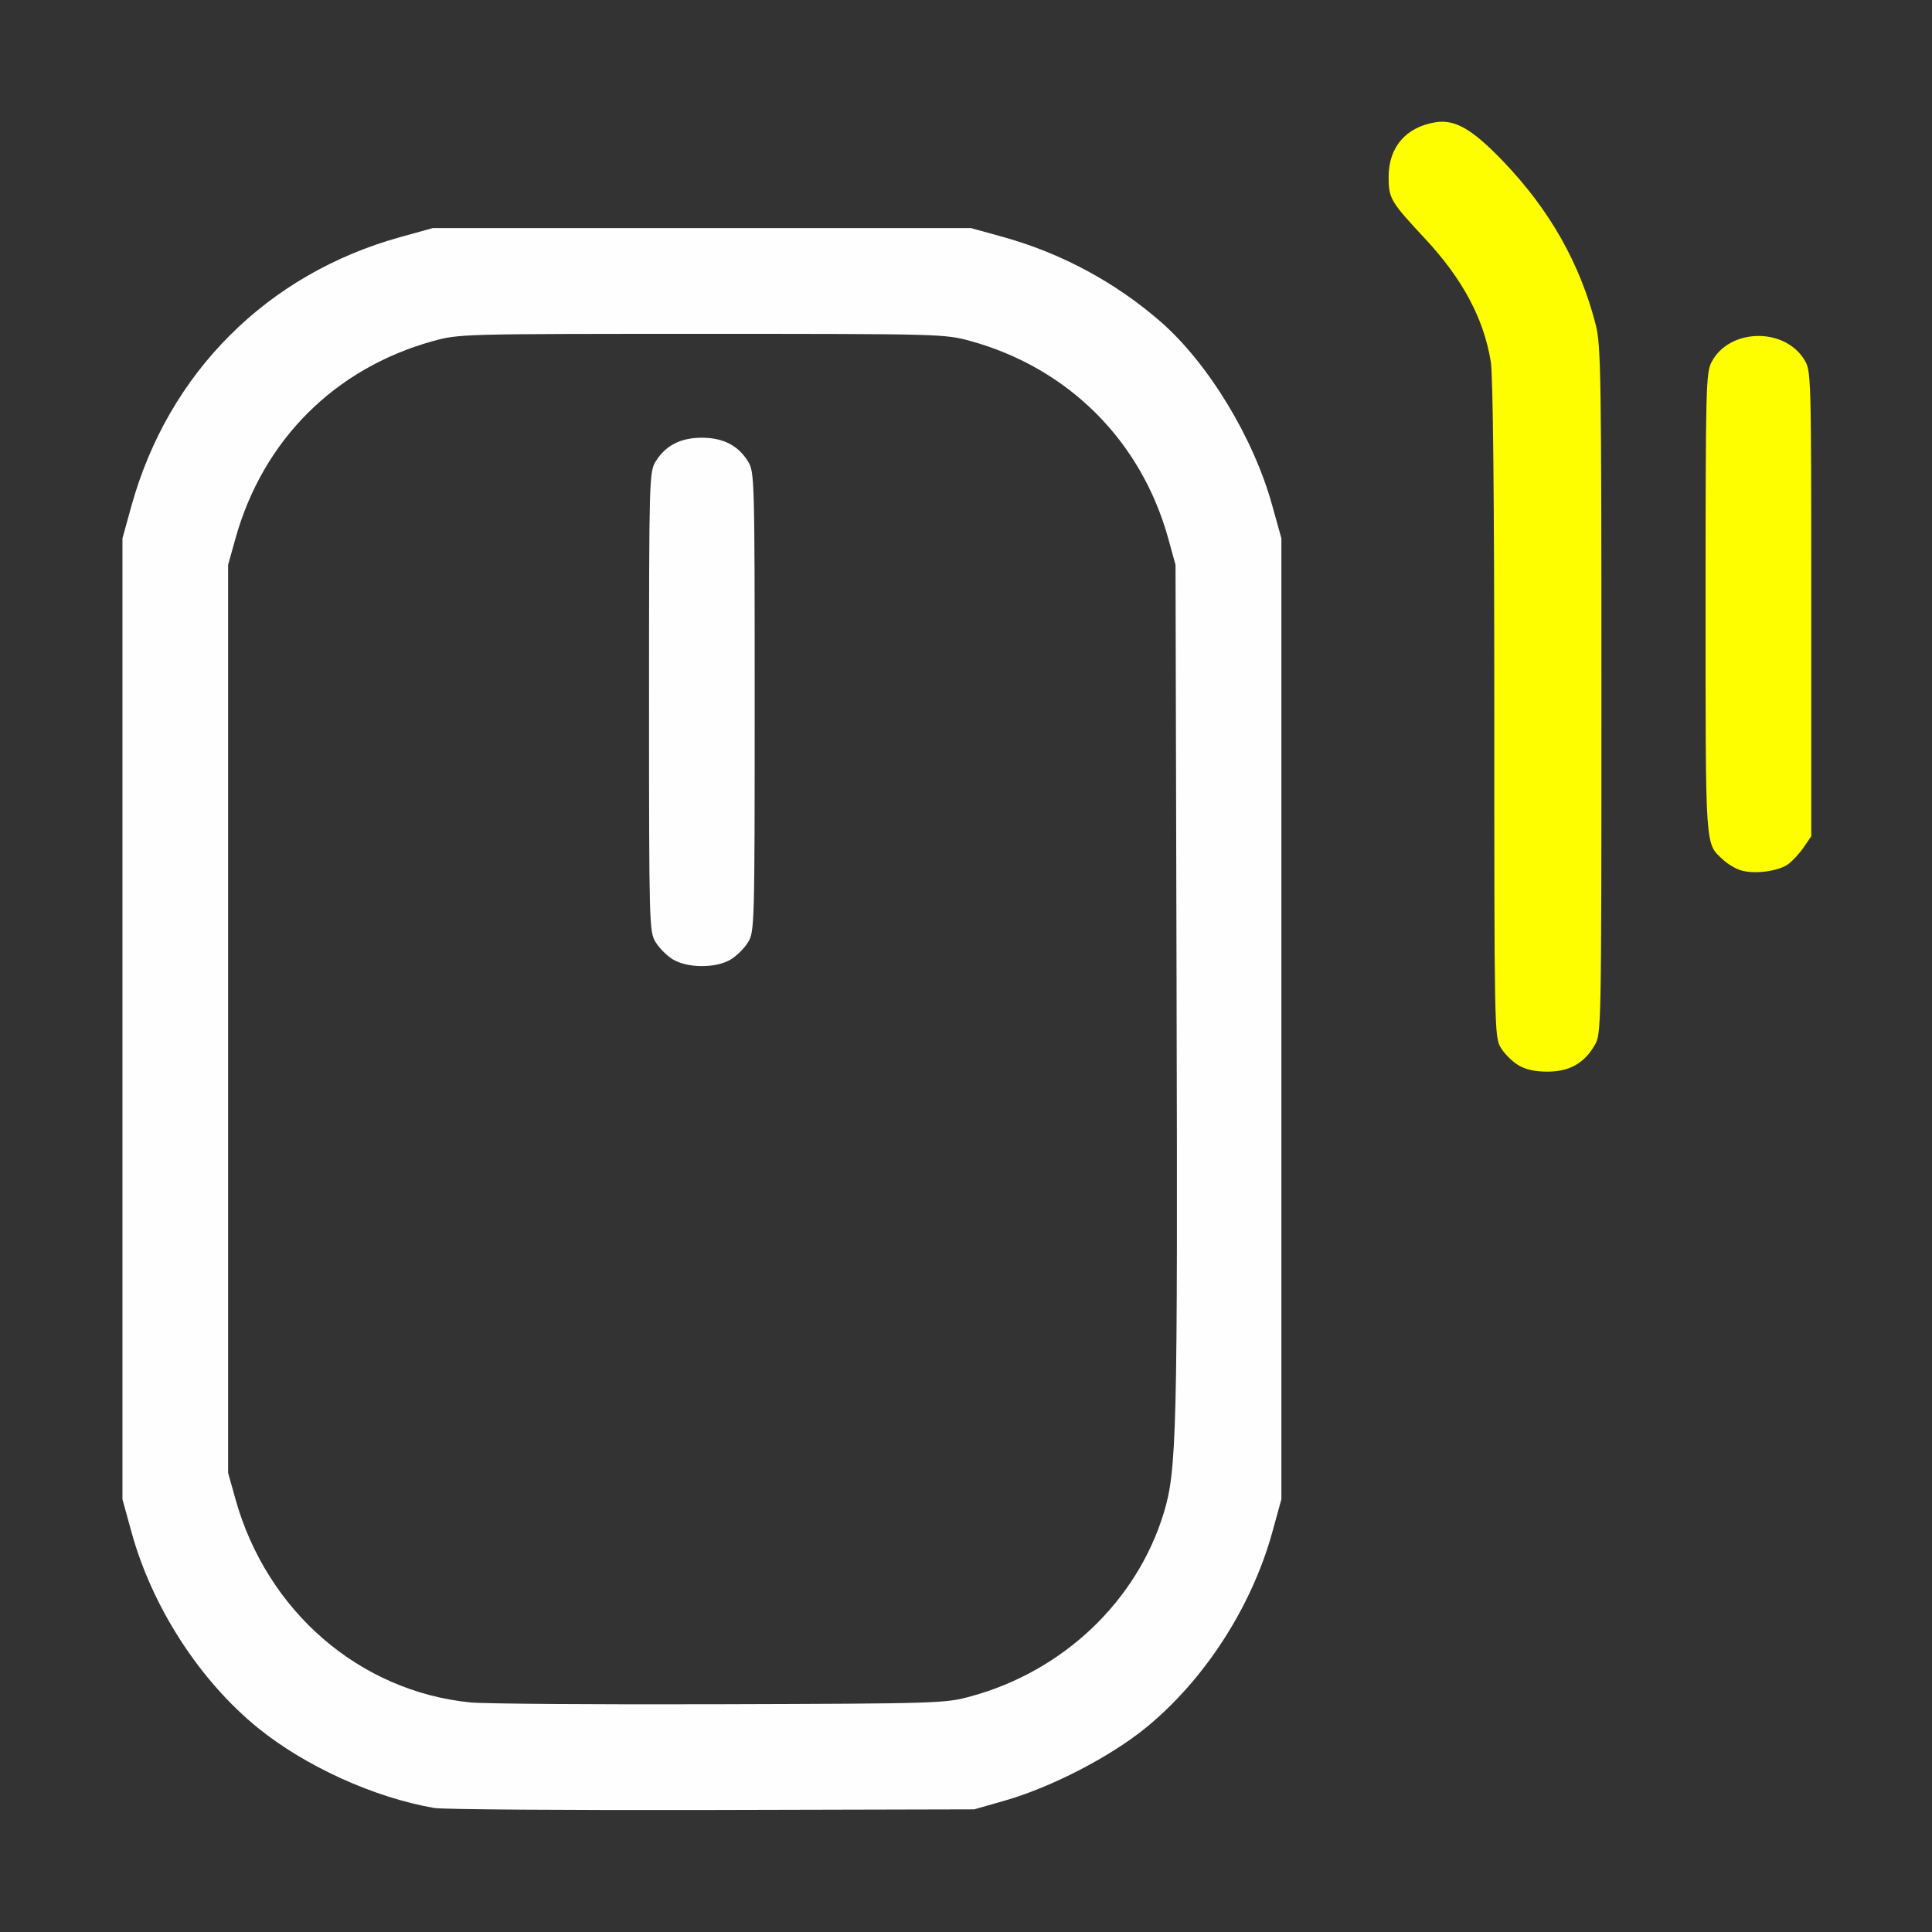 <?xml version="1.0" encoding="UTF-8" standalone="no"?>
<!-- Created with Inkscape (http://www.inkscape.org/) -->

<svg
   version="1.1"
   id="svg2"
   width="1600"
   height="1600"
   viewBox="0 0 1600 1600"
   sodipodi:docname="mouse_move.svg"
   inkscape:version="1.2.2 (732a01da63, 2022-12-09)"
   xmlns:inkscape="http://www.inkscape.org/namespaces/inkscape"
   xmlns:sodipodi="http://sodipodi.sourceforge.net/DTD/sodipodi-0.dtd"
   xmlns="http://www.w3.org/2000/svg"
   xmlns:svg="http://www.w3.org/2000/svg"
   xmlns:rdf="http://www.w3.org/1999/02/22-rdf-syntax-ns#"
   xmlns:cc="http://creativecommons.org/ns#"
   xmlns:dc="http://purl.org/dc/elements/1.1/">
  <rect x="0" y="0" width="1600" height="1600" fill="#333333" stroke="none"/>
  <defs
     id="defs6" />
  <sodipodi:namedview
     pagecolor="#808080"
     bordercolor="#666666"
     borderopacity="1"
     objecttolerance="10"
     gridtolerance="10"
     guidetolerance="10"
     inkscape:pageopacity="0"
     inkscape:pageshadow="2"
     inkscape:window-width="1993"
     inkscape:window-height="1009"
     id="namedview4"
     showgrid="false"
     inkscape:zoom="0.5"
     inkscape:cx="189"
     inkscape:cy="612"
     inkscape:window-x="-8"
     inkscape:window-y="-8"
     inkscape:window-maximized="1"
     inkscape:current-layer="MOUSE_MOVE"
     inkscape:showpageshadow="0"
     inkscape:pagecheckerboard="true"
     inkscape:deskcolor="#d1d1d1" />
  <g
     id="MOUSE_MOVE"
     transform="matrix(87.5,0,0,87.5,100,100)"
     style="stroke-width:0.011">
    <path
       style="fill:none;stroke-width:0"
       d="m 0.004,14.445 c 0.002,-0.855 0.015,-1.49 0.028,-1.412 0.095,0.562 0.394,1.22 0.757,1.668 0.523,0.644 1.353,1.127 2.177,1.267 0.079,0.013 -0.556,0.026 -1.412,0.028 L 0,16 Z M 8.034,15.968 C 8.598,15.873 9.255,15.574 9.702,15.21 10.256,14.758 10.703,14.068 10.898,13.359 l 0.086,-0.312 V 8.5 3.953 l -0.087,-0.312 C 10.72,2.999 10.291,2.294 9.839,1.901 9.413,1.529 8.904,1.255 8.358,1.102 L 8.047,1.016 H 5.5 2.953 L 2.642,1.102 C 2.019,1.276 1.47,1.593 1.032,2.032 0.516,2.547 0.153,3.25 0.032,3.966 0.018,4.045 0.006,3.185 0.004,2.055 L 0,0 6.227,0.001 C 11.517,0.003 12.435,0.009 12.334,0.045 12.103,0.127 12,0.28 12,0.538 c 0,0.196 0.02,0.23 0.342,0.574 0.359,0.384 0.558,0.757 0.625,1.169 0.021,0.132 0.033,1.279 0.033,3.297 3.46e-4,3.032 0.002,3.096 0.062,3.196 0.093,0.153 0.235,0.226 0.441,0.226 0.206,1.25e-4 0.348,-0.079 0.448,-0.25 0.064,-0.108 0.064,-0.137 0.064,-3.359 0,-2.981 -0.004,-3.267 -0.054,-3.461 C 13.869,1.572 13.728,1.246 13.534,0.947 13.311,0.602 12.877,0.138 12.703,0.059 12.58,0.002 12.605,0.001 14.289,6.863125e-4 L 16,0 15.999,1.18 15.999,2.359 15.933,2.256 C 15.739,1.953 15.225,1.967 15.058,2.281 15.003,2.384 15,2.507 15,4.581 v 2.191 l 0.07,0.103 c 0.121,0.177 0.223,0.233 0.43,0.233 0.206,0 0.309,-0.056 0.43,-0.233 L 16,6.772 V 11.386 16 L 11.945,15.996 C 9.715,15.994 7.955,15.982 8.034,15.968 Z M 3.308,14.97 C 2.258,14.864 1.383,14.107 1.086,13.047 l -0.07,-0.25 V 8.5 4.203 l 0.07,-0.25 C 1.346,3.023 2.025,2.344 2.953,2.086 3.201,2.018 3.222,2.017 5.5,2.017 c 2.278,0 2.299,5.825e-4 2.547,0.069 0.925,0.257 1.611,0.943 1.866,1.867 l 0.069,0.25 0.01,4.016 c 0.011,4.194 0.002,4.554 -0.121,4.957 -0.254,0.835 -0.951,1.498 -1.826,1.736 -0.244,0.067 -0.299,0.068 -2.375,0.075 -1.169,0.004 -2.233,-0.004 -2.364,-0.017 z M 5.774,7.938 C 5.83,7.904 5.904,7.83 5.938,7.774 5.998,7.675 6,7.612 6,5.5 6,3.388 5.998,3.325 5.938,3.226 5.845,3.074 5.702,3 5.5,3 c -0.202,0 -0.345,0.074 -0.438,0.226 C 5.002,3.325 5,3.388 5,5.5 c 0,2.112 0.002,2.175 0.062,2.274 0.034,0.056 0.108,0.13 0.164,0.164 0.138,0.084 0.409,0.084 0.547,0 z"
       id="path823"
       inkscape:connector-curvature="0" />
    <path
       style="fill:#fefefe;stroke-width:0"
       d="M 2.966,15.969 C 2.396,15.87 1.745,15.574 1.297,15.21 0.746,14.762 0.297,14.067 0.102,13.359 L 0.016,13.047 V 8.5 3.953 L 0.102,3.642 C 0.276,3.019 0.593,2.47 1.032,2.032 1.47,1.593 2.019,1.276 2.642,1.102 L 2.953,1.016 H 5.5 8.047 L 8.358,1.102 c 0.547,0.153 1.055,0.427 1.482,0.798 0.451,0.393 0.881,1.099 1.058,1.74 l 0.087,0.312 V 8.5 13.047 l -0.086,0.312 C 10.703,14.068 10.256,14.758 9.702,15.21 9.366,15.484 8.809,15.772 8.375,15.897 l -0.297,0.085 -2.484,0.006 c -1.366,0.003 -2.549,-0.005 -2.628,-0.019 z M 8.047,14.912 C 8.921,14.674 9.618,14.011 9.872,13.176 9.995,12.773 10.004,12.412 9.993,8.219 l -0.01,-4.016 -0.069,-0.25 C 9.658,3.03 8.971,2.343 8.047,2.086 7.799,2.018 7.778,2.017 5.5,2.017 c -2.278,0 -2.299,5.825e-4 -2.547,0.069 C 2.025,2.344 1.346,3.023 1.086,3.953 l -0.07,0.25 V 8.5 12.797 l 0.07,0.25 c 0.297,1.06 1.172,1.817 2.222,1.923 0.131,0.013 1.195,0.021 2.364,0.017 2.076,-0.006 2.131,-0.008 2.375,-0.075 z M 5.226,7.938 C 5.17,7.904 5.096,7.83 5.062,7.774 5.002,7.675 5,7.612 5,5.5 c 0,-2.112 0.002,-2.175 0.062,-2.274 C 5.155,3.074 5.298,3 5.5,3 c 0.202,0 0.345,0.074 0.438,0.226 0.06,0.099 0.062,0.162 0.062,2.274 0,2.112 -0.002,2.175 -0.062,2.274 -0.034,0.056 -0.108,0.13 -0.164,0.164 -0.138,0.084 -0.409,0.084 -0.547,0 z"
       id="path821"
       inkscape:connector-curvature="0" />
    <path
       style="fill:#fefe00;stroke-width:0"
       d="M 13.226,8.938 C 13.17,8.904 13.096,8.83 13.062,8.774 13.001,8.674 13,8.61 13,5.578 13,3.561 12.988,2.414 12.967,2.281 12.9,1.87 12.7,1.497 12.342,1.113 12.018,0.766 12,0.735 12,0.532 c 1.87e-4,-0.281 0.161,-0.47 0.44,-0.517 0.187,-0.032 0.352,0.064 0.647,0.372 0.439,0.459 0.724,0.963 0.873,1.543 0.05,0.193 0.054,0.48 0.054,3.461 0,3.222 -5.5e-4,3.251 -0.064,3.359 C 13.851,8.921 13.709,9 13.503,9 13.384,9 13.296,8.98 13.226,8.938 Z M 15.332,7.094 C 15.282,7.079 15.207,7.033 15.165,6.994 14.994,6.834 15,6.925 15,4.571 15,2.507 15.003,2.384 15.058,2.281 15.226,1.965 15.744,1.953 15.934,2.261 15.999,2.366 16,2.386 16,4.569 v 2.203 l -0.07,0.103 c -0.039,0.057 -0.105,0.129 -0.148,0.161 -0.093,0.068 -0.324,0.098 -0.449,0.058 z"
       id="path819"
       inkscape:connector-curvature="0" />
  </g>
</svg>
